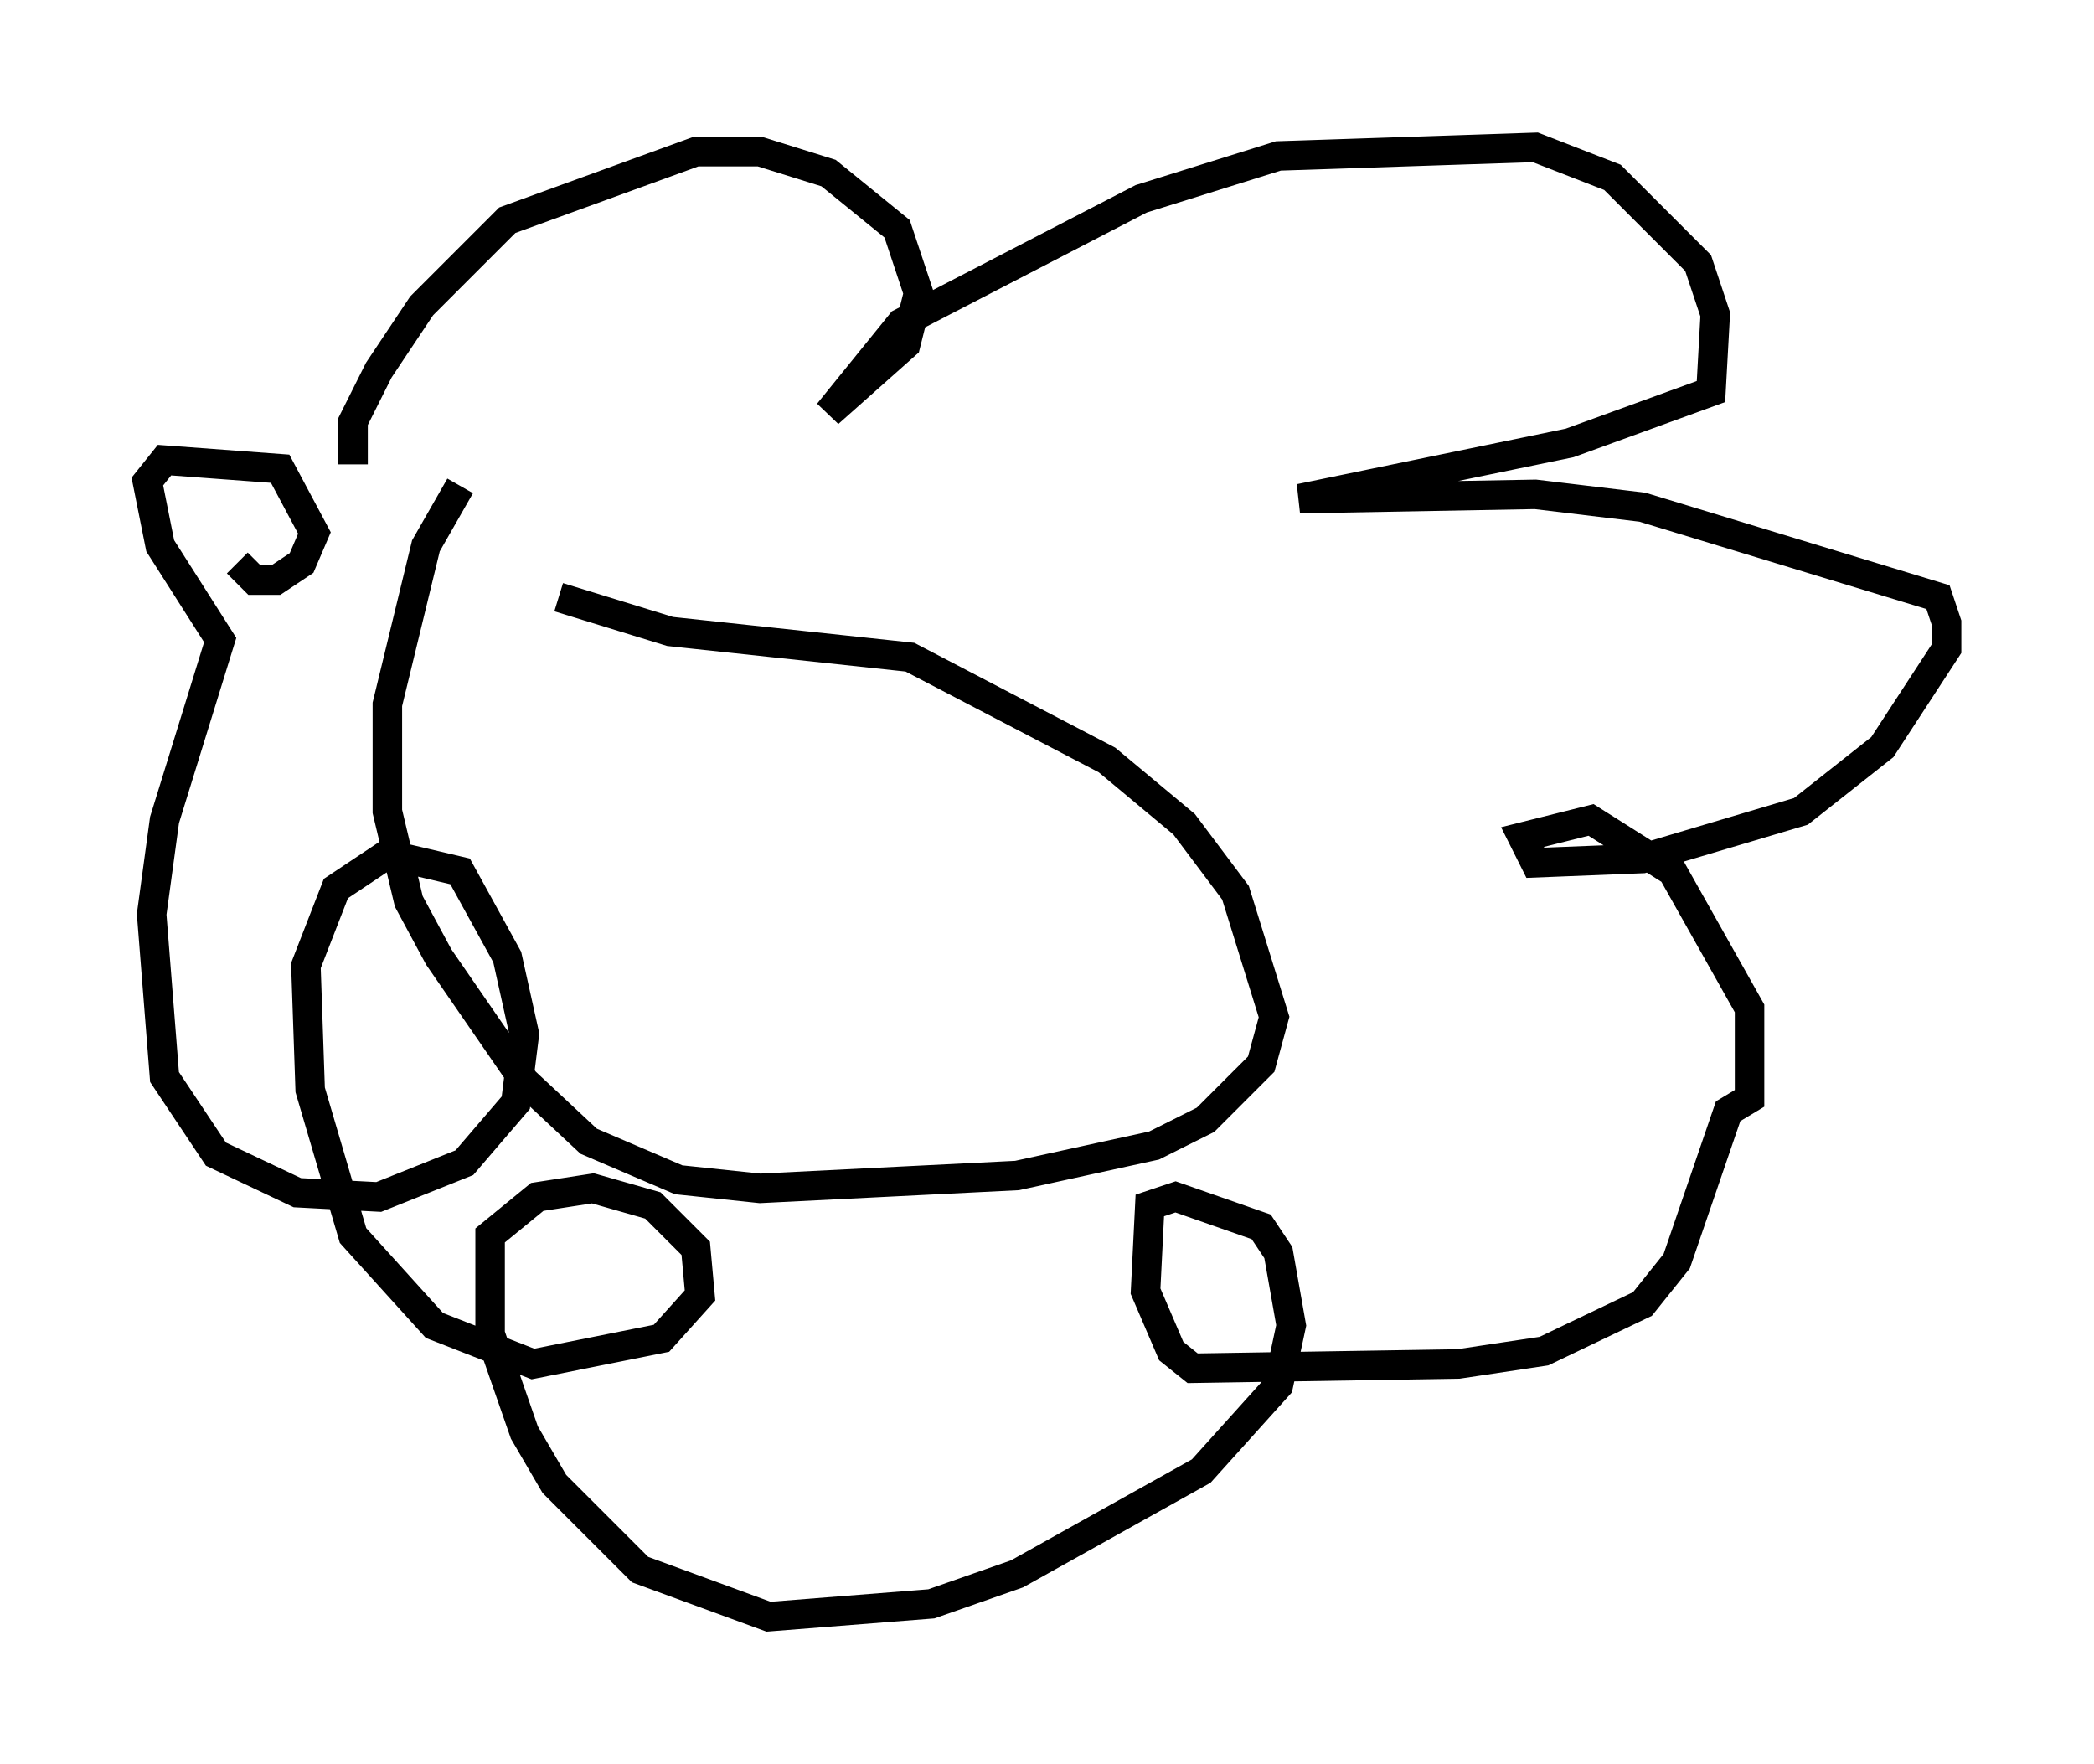 <?xml version="1.0" encoding="utf-8" ?>
<svg baseProfile="full" height="59.821" version="1.1" width="71.005" xmlns="http://www.w3.org/2000/svg" xmlns:ev="http://www.w3.org/2001/xml-events" xmlns:xlink="http://www.w3.org/1999/xlink"><defs /><rect fill="white" height="59.821" width="71.005" x="0" y="0" /><path d="M18.654, 14.877 m-3.05, 1.598 l-1.162, 2.034 -1.307, 5.374 l0.0, 3.631 0.726, 3.05 l1.017, 1.888 2.905, 4.212 l2.179, 2.034 3.05, 1.307 l2.76, 0.291 8.715, -0.436 l4.648, -1.017 1.743, -0.872 l1.888, -1.888 0.436, -1.598 l-1.307, -4.212 -1.743, -2.324 l-2.615, -2.179 -6.682, -3.486 l-8.134, -0.872 -3.777, -1.162 m-6.972, -4.503 l0.0, -1.453 0.872, -1.743 l1.453, -2.179 2.905, -2.905 l6.391, -2.324 2.179, 0.0 l2.324, 0.726 2.324, 1.888 l0.726, 2.179 -0.436, 1.743 l-2.615, 2.324 2.469, -3.05 l8.134, -4.212 4.648, -1.453 l8.715, -0.291 2.615, 1.017 l2.905, 2.905 0.581, 1.743 l-0.145, 2.615 -4.793, 1.743 l-9.151, 1.888 7.989, -0.145 l3.631, 0.436 10.022, 3.05 l0.291, 0.872 0.0, 0.872 l-2.179, 3.341 -2.76, 2.179 l-5.374, 1.598 -3.631, 0.145 l-0.436, -0.872 2.324, -0.581 l2.76, 1.743 2.615, 4.648 l0.0, 3.05 -0.726, 0.436 l-1.743, 5.084 -1.162, 1.453 l-3.341, 1.598 -2.905, 0.436 l-9.006, 0.145 -0.726, -0.581 l-0.872, -2.034 0.145, -2.905 l0.872, -0.291 2.905, 1.017 l0.581, 0.872 0.436, 2.469 l-0.436, 2.034 -2.615, 2.905 l-6.246, 3.486 -2.905, 1.017 l-5.52, 0.436 -4.358, -1.598 l-2.905, -2.905 -1.017, -1.743 l-1.162, -3.341 0.0, -3.341 l1.598, -1.307 1.888, -0.291 l2.034, 0.581 1.453, 1.453 l0.145, 1.598 -1.307, 1.453 l-4.358, 0.872 -3.341, -1.307 l-2.76, -3.05 -1.453, -4.939 l-0.145, -4.212 1.017, -2.615 l1.743, -1.162 2.469, 0.581 l1.598, 2.905 0.581, 2.615 l-0.291, 2.324 -1.743, 2.034 l-2.905, 1.162 -2.76, -0.145 l-2.76, -1.307 -1.743, -2.615 l-0.436, -5.52 0.436, -3.196 l1.888, -6.101 -2.034, -3.196 l-0.436, -2.179 0.581, -0.726 l3.922, 0.291 1.162, 2.179 l-0.436, 1.017 -0.872, 0.581 l-0.726, 0.0 -0.581, -0.581 " fill="none" stroke="black" stroke-width="1" /></svg>